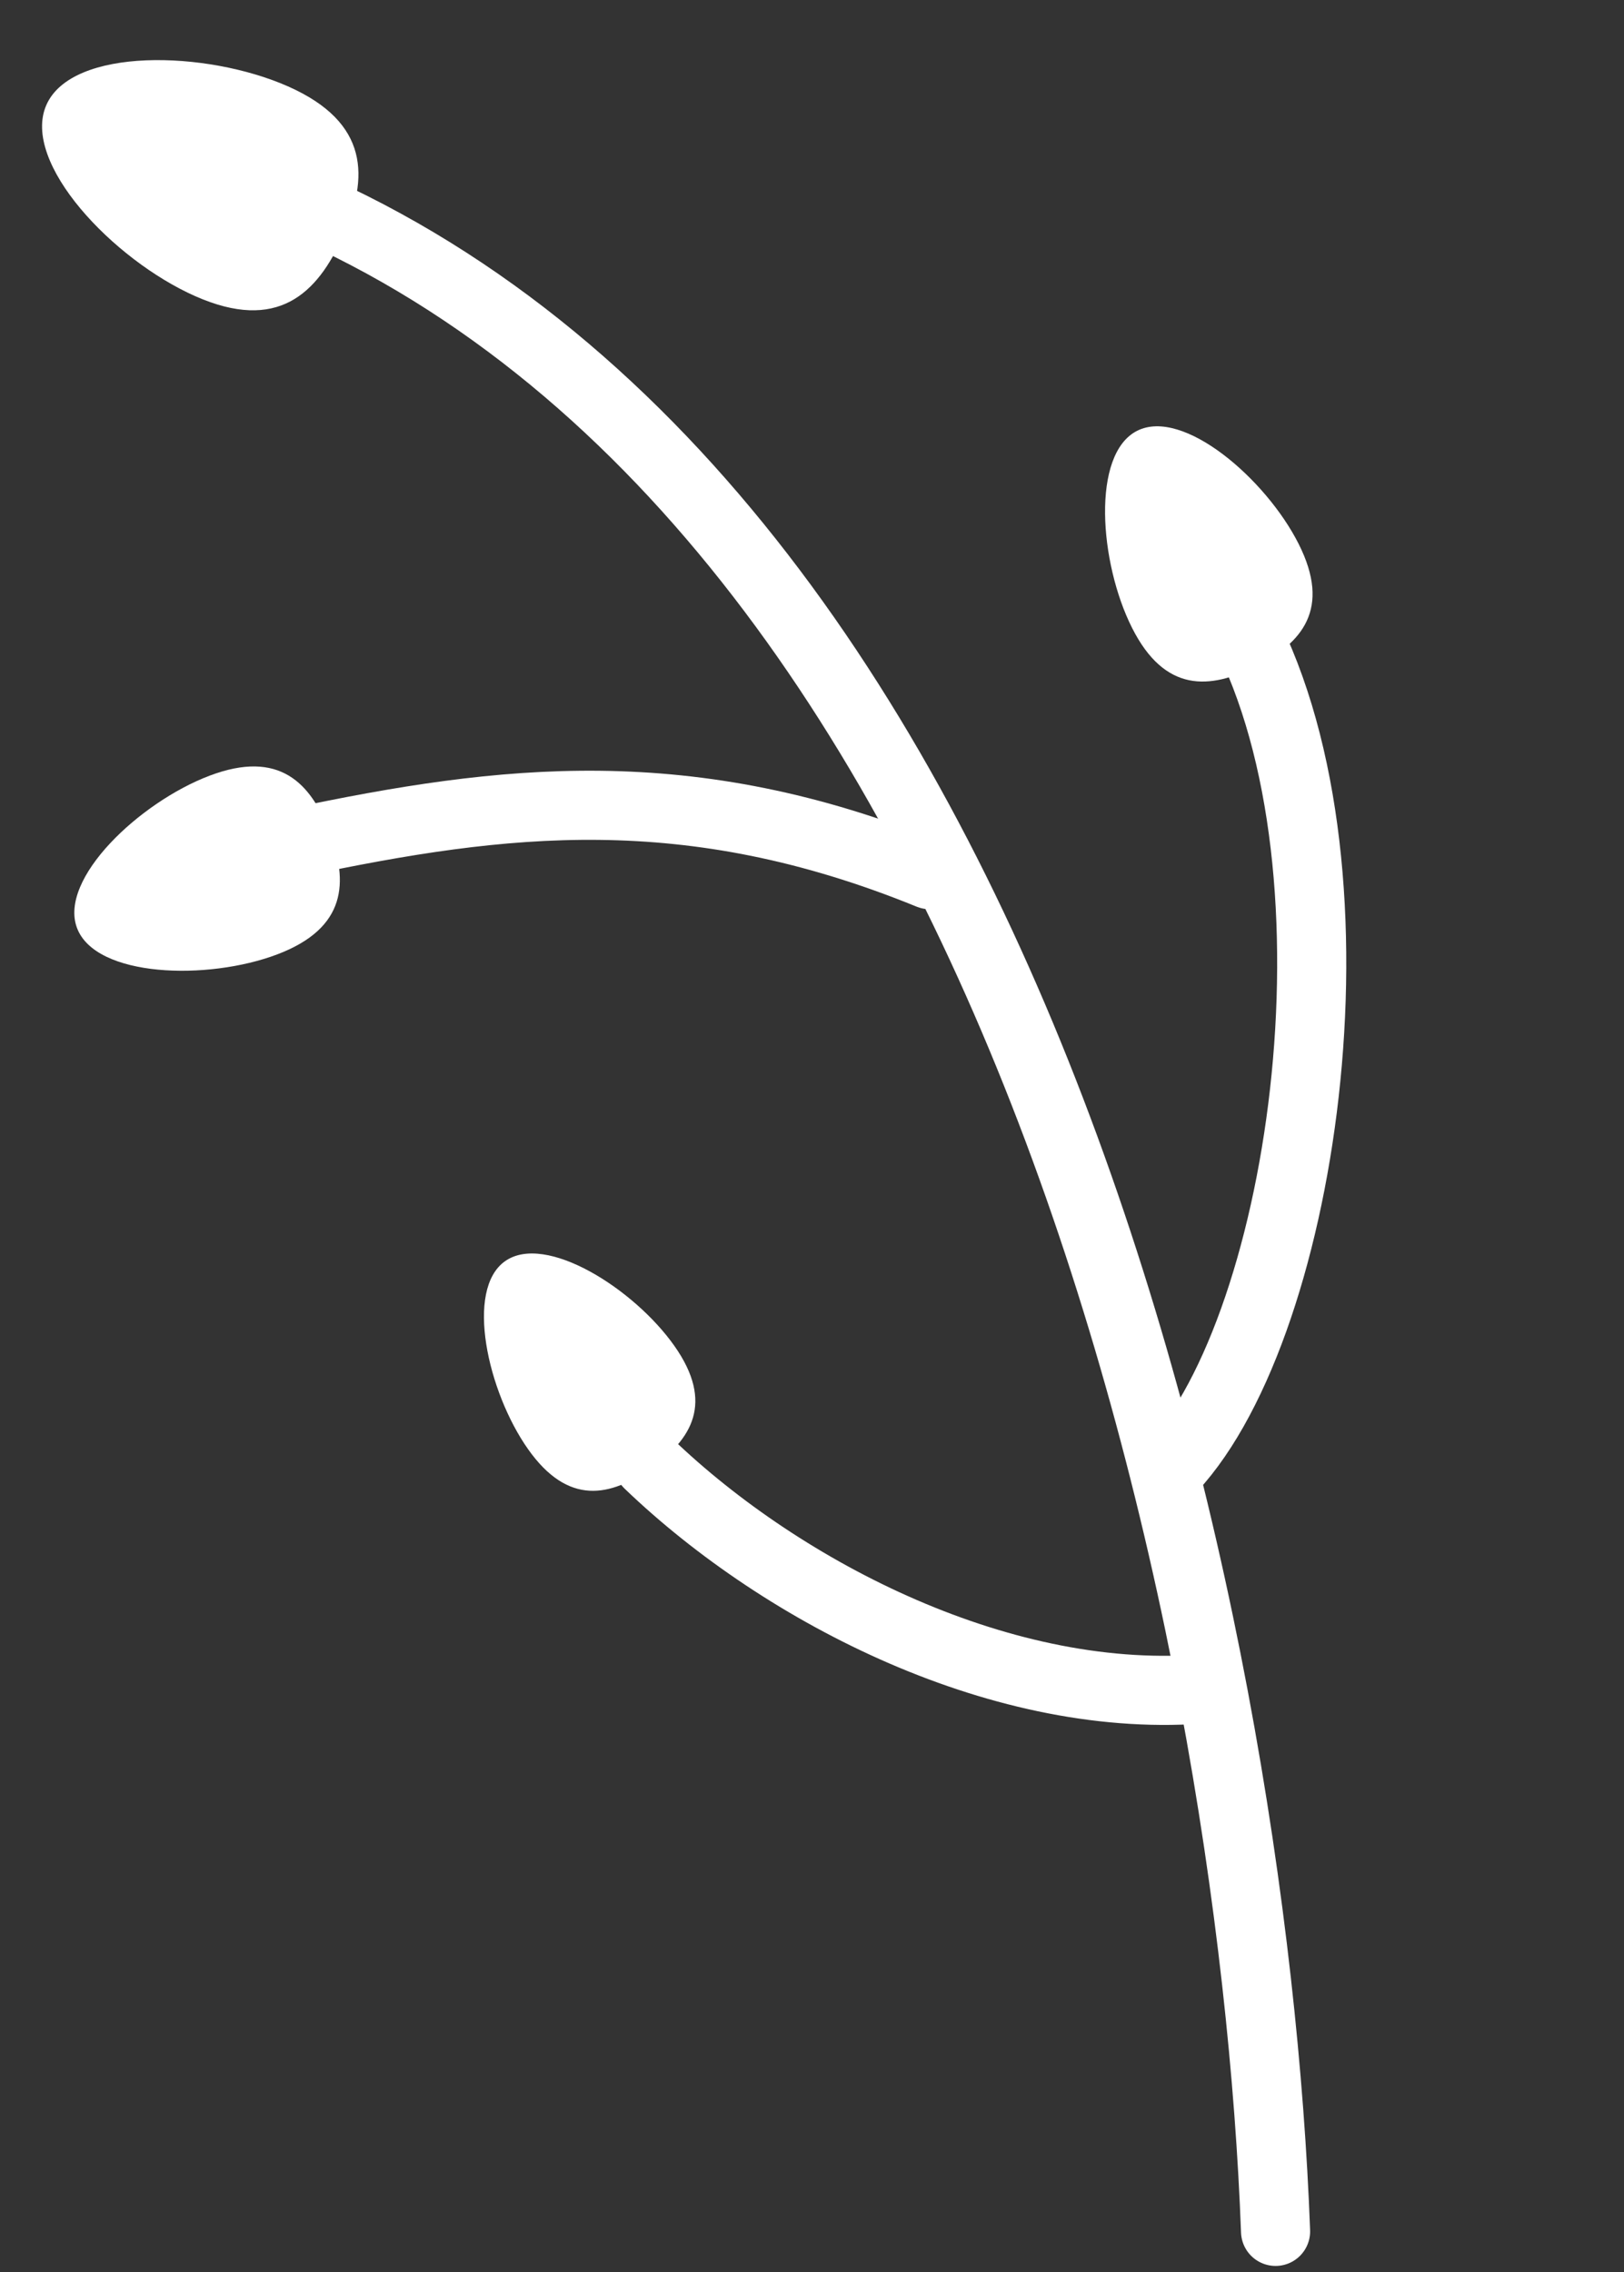 <svg width="188" height="263" viewBox="0 0 188 263" fill="none" xmlns="http://www.w3.org/2000/svg">
<rect x="0" y="0" width="188" height="263" fill="#333333" stroke="none"/>
<path d="M147.664 258.273C145.06 188.043 117.634 55.568 30.671 21.784" stroke="white" stroke-width="8" stroke-linecap="round"/>
<path d="M134.912 170.684C150.792 155.043 158.925 101.239 143.91 72.46" stroke="white" stroke-width="8" stroke-linecap="round"/>
<path d="M107.624 101.239C79.694 89.85 58.199 92.48 34.425 97.485" stroke="white" stroke-width="8" stroke-linecap="round"/>
<path d="M139.986 195.418C116.382 197.586 90.732 184.448 75.091 169.433" stroke="white" stroke-width="8" stroke-linecap="round"/>
<path d="M150.335 62.953C154.131 70.482 150.712 74.439 145.388 77.124C140.063 79.809 134.848 80.204 131.052 72.676C127.256 65.148 126.317 52.546 131.642 49.861C136.967 47.176 146.54 55.425 150.335 62.953Z" fill="white"/>
<path d="M33.349 10.002C42.828 14.197 42.665 20.624 39.699 27.329C36.732 34.034 32.085 38.477 22.606 34.282C13.127 30.088 2.405 18.845 5.372 12.14C8.338 5.435 23.87 5.808 33.349 10.002Z" fill="white"/>
<path d="M78.066 155.777C82.73 162.393 80.039 166.632 75.36 169.93C70.68 173.229 65.784 174.338 61.121 167.722C56.458 161.106 53.793 149.271 58.473 145.973C63.152 142.674 73.403 149.162 78.066 155.777Z" fill="white"/>
<path d="M24.256 89.784C32.331 86.724 35.996 90.63 38.16 96.342C40.324 102.053 40.168 107.407 32.094 110.467C24.019 113.526 11.083 113.133 8.919 107.422C6.754 101.71 16.182 92.843 24.256 89.784Z" fill="white"/>
</svg>
